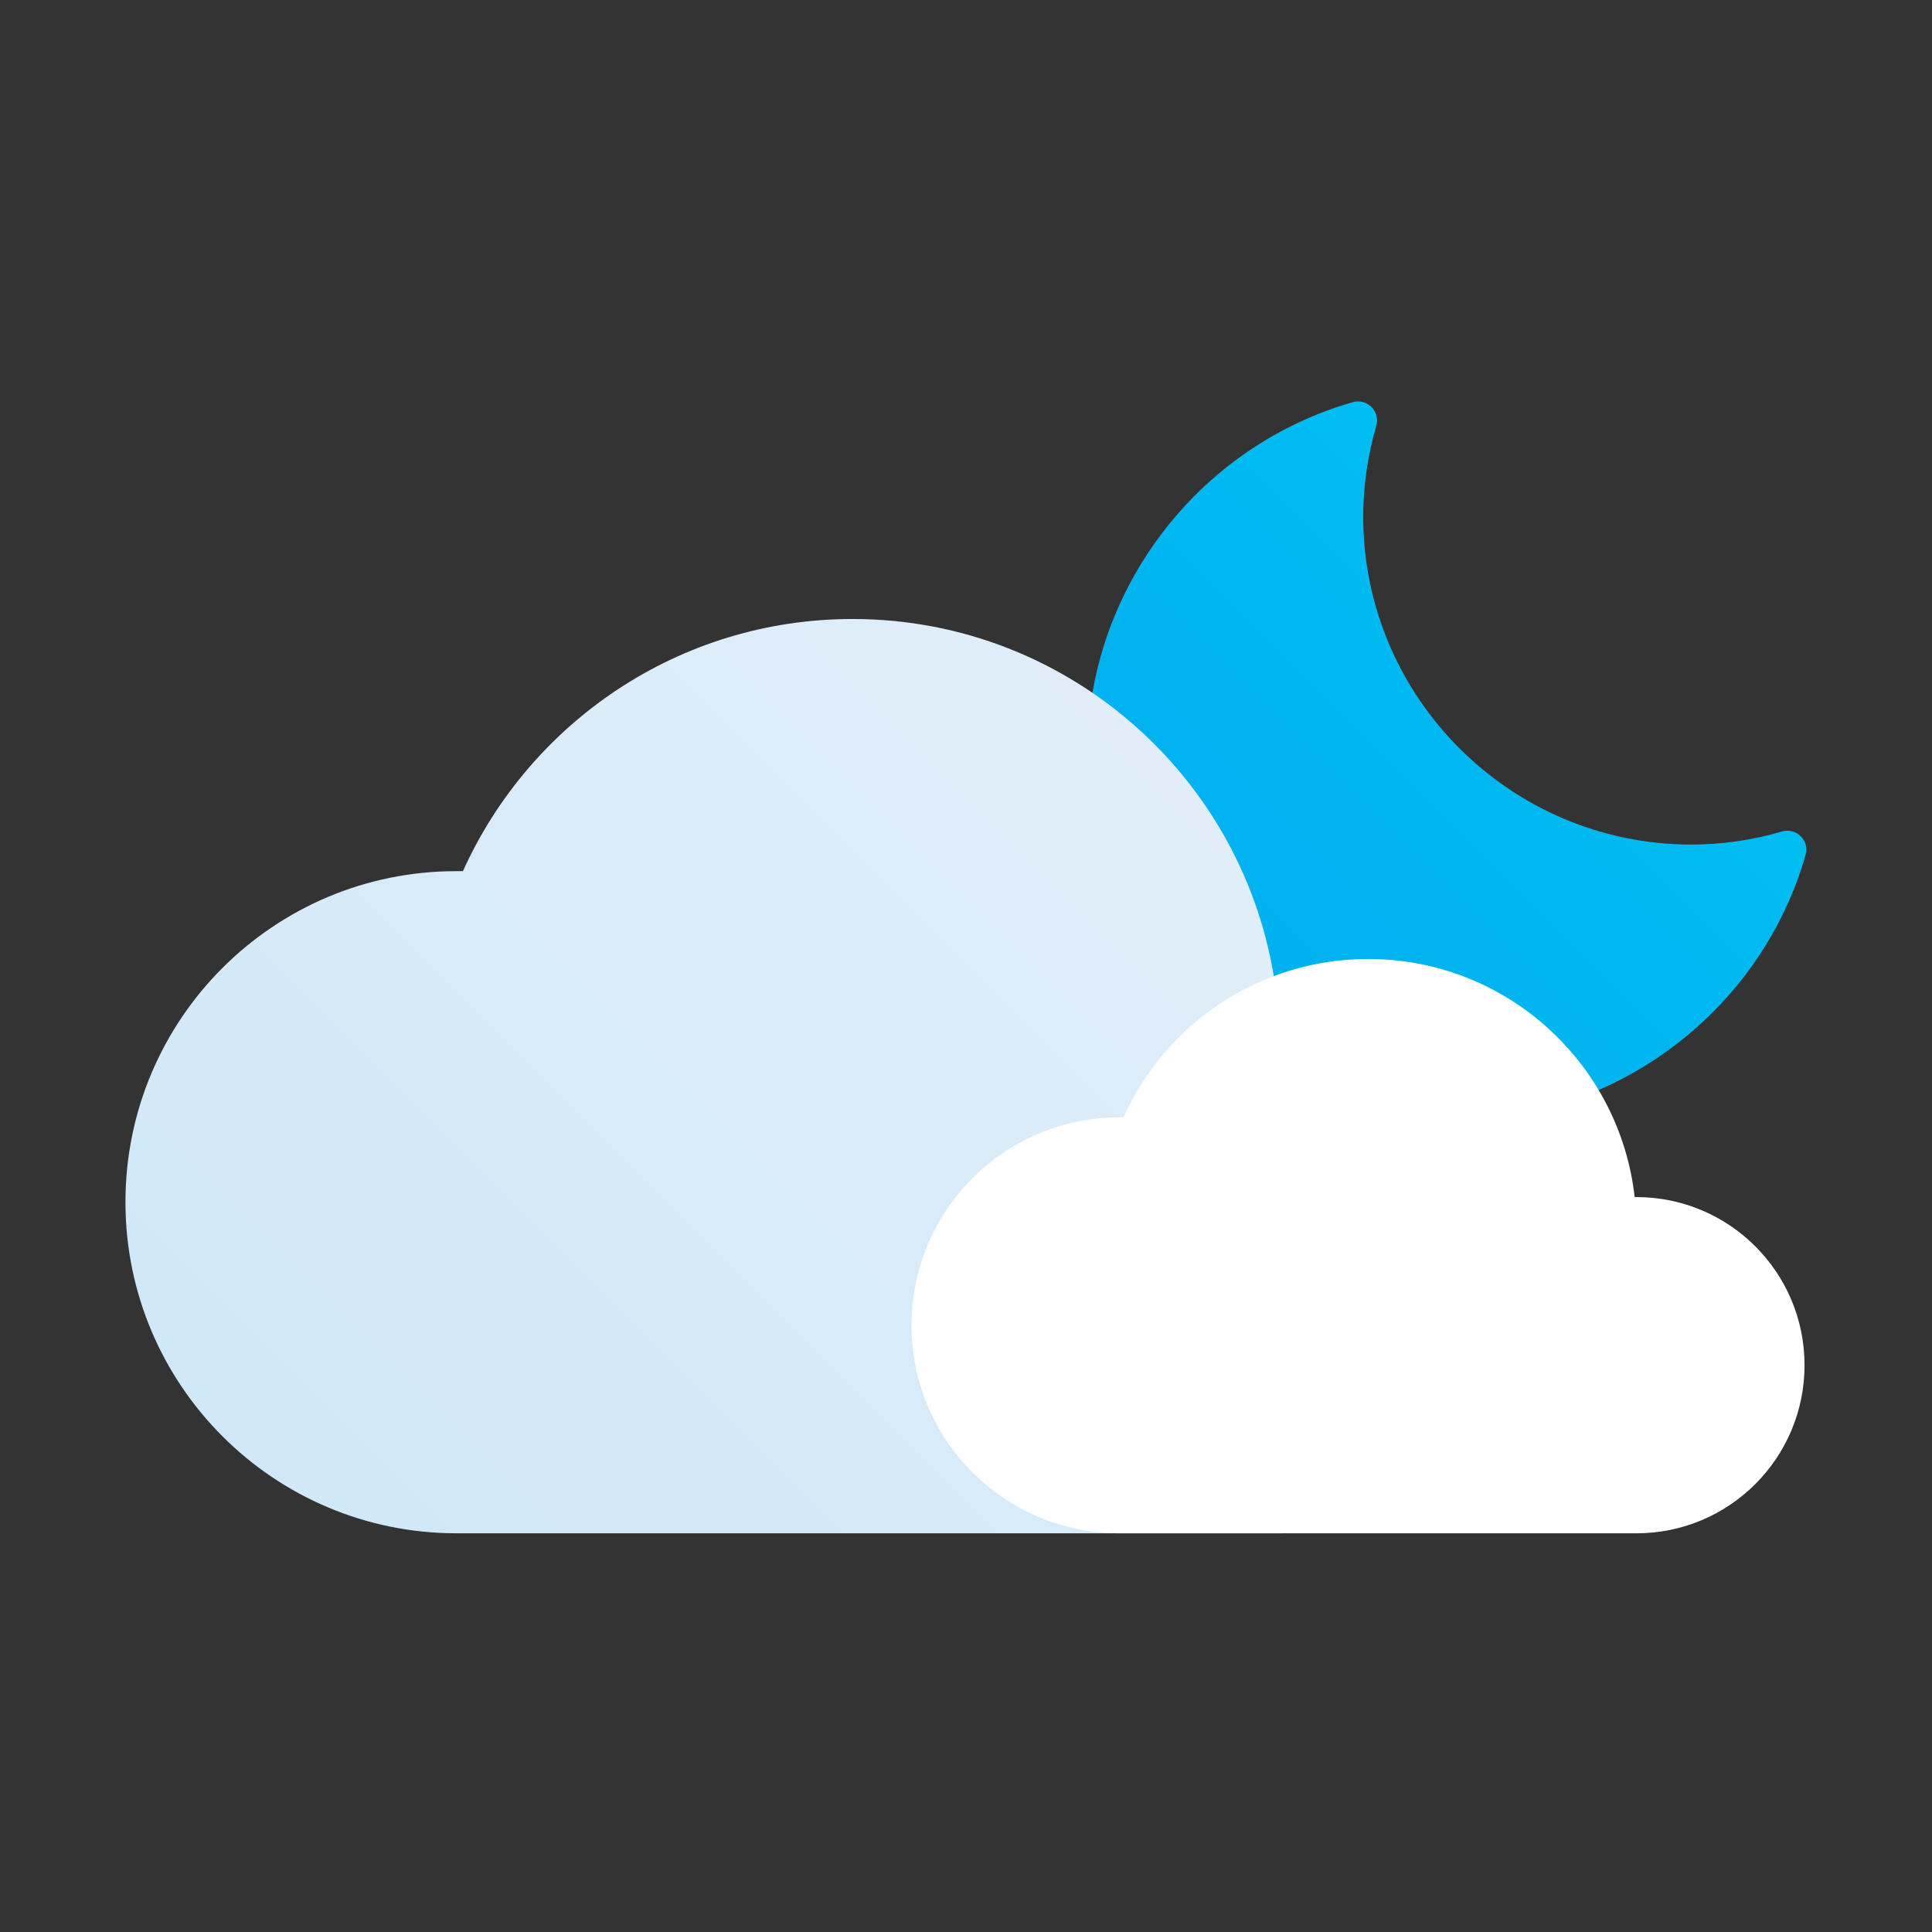<svg width="77" height="77" viewBox="0 0 77 77" fill="none" xmlns="http://www.w3.org/2000/svg">
<rect x="0" y="0" width="77" height="77" fill="#333333" stroke="none"/>
<g clip-path="url(#clip0_410_224)">
<path d="M57.94 44.67C49.89 44.67 43.33 38.12 43.33 30.06C43.33 23.59 47.68 17.82 53.91 16.03C54.18 15.95 54.47 16.03 54.66 16.22C54.86 16.42 54.93 16.7 54.85 16.97C54.51 18.16 54.33 19.38 54.33 20.58C54.33 27.79 60.2 33.66 67.41 33.66C68.61 33.66 69.82 33.49 71.02 33.14C71.29 33.06 71.58 33.14 71.77 33.33C71.97 33.53 72.04 33.81 71.96 34.08C70.17 40.31 64.4 44.65 57.93 44.65L57.94 44.67Z" fill="url(#paint0_linear_410_224)"/>
<path d="M51 61.11C56.89 61.11 61.66 56.34 61.66 50.45C61.66 44.56 56.89 39.79 51 39.79C50.96 39.79 50.93 39.79 50.89 39.79C49.94 31.29 42.73 24.67 33.98 24.67C27.06 24.67 21.12 28.8 18.45 34.72C18.37 34.72 18.28 34.72 18.2 34.72C10.91 34.71 5 40.62 5 47.91C5 55.2 10.91 61.11 18.2 61.11" fill="url(#paint1_linear_410_224)"/>
<path d="M65.22 61.11C68.92 61.11 71.92 58.11 71.92 54.41C71.92 50.71 68.92 47.71 65.22 47.71C65.2 47.71 65.17 47.71 65.15 47.71C64.55 42.37 60.03 38.22 54.53 38.22C50.19 38.22 46.45 40.81 44.78 44.53C44.73 44.53 44.67 44.53 44.62 44.53C40.04 44.53 36.33 48.24 36.33 52.82C36.33 57.4 40.04 61.11 44.62 61.11" fill="white"/>
</g>
<defs>
<linearGradient id="paint0_linear_410_224" x1="47.62" y1="40.38" x2="63.22" y2="24.78" gradientUnits="userSpaceOnUse">
<stop stop-color="#00AEEF"/>
<stop offset="1" stop-color="#00BDF2"/>
</linearGradient>
<linearGradient id="paint1_linear_410_224" x1="16.8" y1="65.18" x2="49.17" y2="32.81" gradientUnits="userSpaceOnUse">
<stop stop-color="#D0E8F8"/>
<stop offset="1" stop-color="#E1EEF9"/>
</linearGradient>
<clipPath id="clip0_410_224">
<rect width="67" height="45.11" fill="white" transform="translate(5 16)"/>
</clipPath>
</defs>
</svg>
